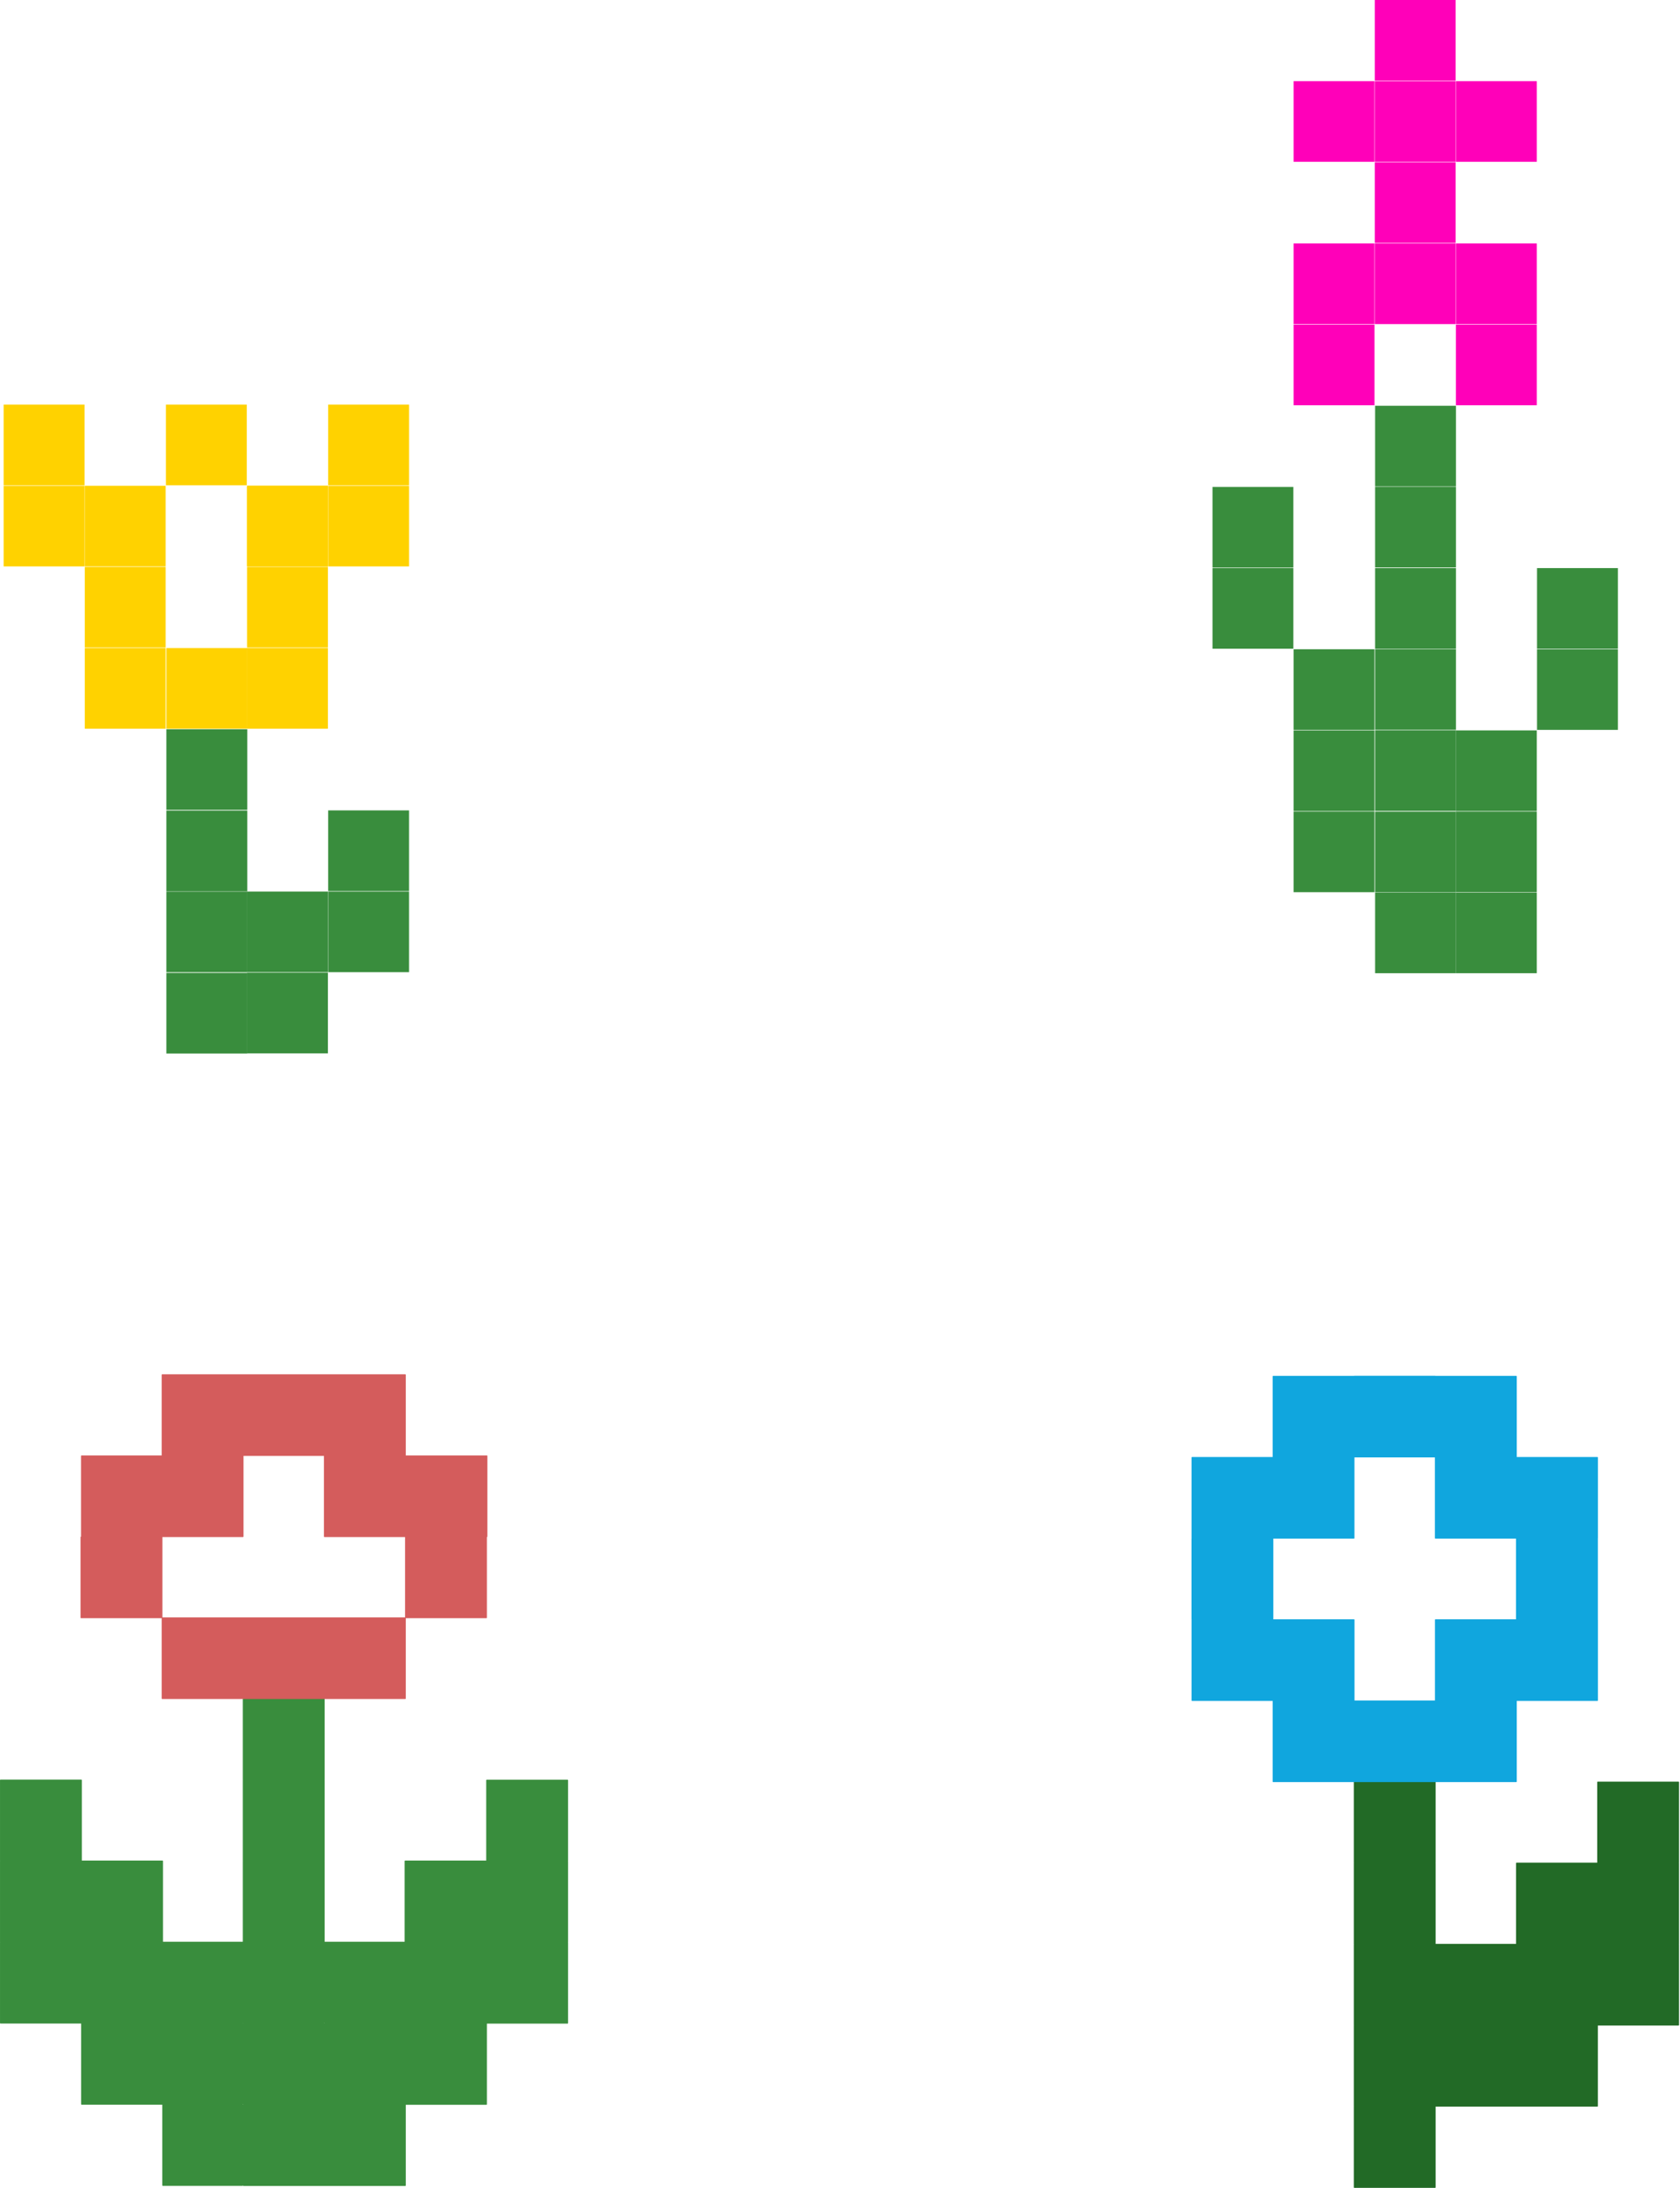 <?xml version="1.0" encoding="UTF-8" standalone="no"?>
<!DOCTYPE svg PUBLIC "-//W3C//DTD SVG 1.1//EN" "http://www.w3.org/Graphics/SVG/1.1/DTD/svg11.dtd">
<svg width="100%" height="100%" viewBox="0 0 1712 2229" version="1.1" xmlns="http://www.w3.org/2000/svg" xmlns:xlink="http://www.w3.org/1999/xlink" xml:space="preserve" xmlns:serif="http://www.serif.com/" style="fill-rule:evenodd;clip-rule:evenodd;stroke-linejoin:round;stroke-miterlimit:2;">
    <g transform="matrix(1,0,0,1,-4438.66,-1021.68)">
        <g id="Ebene4" transform="matrix(1,0,0,1,3966.92,-441.692)">
            <g transform="matrix(1,0,0,1,-4350.83,410.08)">
                <path d="M5070.49,3280.22L5070.51,3280.22L5152.9,3280.22C5152.95,3280.22 5153,3280.22 5153.05,3280.2C5153.09,3280.22 5153.14,3280.22 5153.19,3280.22L5235.58,3280.22C5235.86,3280.22 5236.08,3280 5236.08,3279.72L5236.08,3197.58C5236.08,3197.57 5236.08,3197.56 5236.08,3197.55L5318.26,3197.55C5318.53,3197.55 5318.76,3197.32 5318.76,3197.05L5318.76,3114.9C5318.76,3114.89 5318.76,3114.88 5318.76,3114.87L5400.94,3114.87C5401.21,3114.87 5401.44,3114.64 5401.44,3114.37L5401.44,3032.22C5401.44,3032.13 5401.41,3032.03 5401.36,3031.96C5401.41,3031.88 5401.44,3031.79 5401.44,3031.69L5401.44,2949.55C5401.44,2949.45 5401.41,2949.36 5401.36,2949.28C5401.41,2949.2 5401.44,2949.11 5401.44,2949.01L5401.44,2866.87C5401.44,2866.59 5401.21,2866.37 5400.94,2866.37L5318.54,2866.37C5318.26,2866.37 5318.04,2866.59 5318.04,2866.87L5318.04,2948.8C5317.97,2948.77 5317.9,2948.75 5317.82,2948.75L5235.43,2948.75C5235.15,2948.75 5234.93,2948.98 5234.93,2949.25L5234.93,3031.4C5234.93,3031.41 5234.93,3031.42 5234.93,3031.43L5153.4,3031.43L5153.4,2949.55C5153.4,2949.45 5153.38,2949.36 5153.33,2949.28C5153.38,2949.2 5153.4,2949.11 5153.4,2949.01L5153.4,2866.87C5153.4,2866.77 5153.38,2866.68 5153.33,2866.6C5153.38,2866.53 5153.4,2866.43 5153.4,2866.34L5153.4,2784.19C5153.4,2783.92 5153.18,2783.69 5152.9,2783.69L5070.51,2783.69C5070.23,2783.69 5070.01,2783.92 5070.01,2784.19L5070.01,2866.34C5070.01,2866.43 5070.04,2866.53 5070.08,2866.6C5070.04,2866.68 5070.01,2866.77 5070.01,2866.87L5070.01,2949.01C5070.01,2949.11 5070.04,2949.2 5070.08,2949.28C5070.04,2949.36 5070.01,2949.45 5070.01,2949.55L5070.01,3031.43L4988.65,3031.43C4988.65,3031.42 4988.65,3031.41 4988.65,3031.4L4988.65,2949.25C4988.65,2948.98 4988.43,2948.75 4988.15,2948.75L4905.97,2948.75L4905.97,2866.77C4905.97,2866.5 4905.75,2866.27 4905.47,2866.27L4823.08,2866.27C4822.8,2866.27 4822.58,2866.5 4822.58,2866.77L4822.58,2948.92C4822.58,2949.02 4822.6,2949.11 4822.65,2949.19C4822.6,2949.26 4822.58,2949.35 4822.58,2949.45L4822.58,3031.6C4822.58,3031.7 4822.6,3031.79 4822.65,3031.86C4822.6,3031.94 4822.58,3032.03 4822.58,3032.13L4822.58,3114.27C4822.58,3114.55 4822.8,3114.77 4823.08,3114.77L4905.25,3114.77C4905.25,3114.78 4905.25,3114.8 4905.25,3114.81L4905.25,3196.95C4905.25,3197.23 4905.48,3197.45 4905.75,3197.45L4987.93,3197.45C4987.93,3197.46 4987.93,3197.47 4987.93,3197.48L4987.93,3279.63C4987.93,3279.91 4988.15,3280.13 4988.43,3280.13L5070.23,3280.13C5070.33,3280.19 5070.44,3280.21 5070.49,3280.22ZM5070.01,3279.63L5070.51,3279.63L5070.51,3280.13L5070.01,3279.63L5070.01,3279.63ZM5070.01,3196.75L5070.51,3196.75L5070.51,3196.98L5070.23,3196.98L5070.01,3196.76L5070.01,3196.75ZM5070.51,3114.42C5070.49,3114.46 5070.48,3114.5 5070.48,3114.55L5070.51,3114.58L5070.51,3114.42ZM5153.22,3114.08L5152.9,3114.08L5152.9,3114.4L5153,3114.4C5153.06,3114.3 5153.15,3114.17 5153.22,3114.08ZM5070.01,3114.08C5070.01,3114.08 5070.01,3114.08 5070.01,3114.08L5070.03,3114.11L5070.51,3114.11L5070.51,3114.08L5070.01,3114.08ZM5153.4,3114.08L5153.4,3114.08L5153.4,3114.08L5153.4,3114.08Z" style="fill:rgb(57,141,61);"/>
            </g>
            <g transform="matrix(1,0,0,1,-383.912,-31.612)">
                <path d="M1103.45,2895.04C1103.4,2895.03 1103.35,2895.02 1103.31,2895.02L1020.91,2895.02C1020.63,2895.02 1020.41,2895.24 1020.41,2895.52L1020.41,2977.66C1020.41,2977.68 1020.41,2977.68 1020.41,2977.7L938.726,2977.7C938.45,2977.7 938.226,2977.92 938.226,2978.2L938.226,3060.34C938.226,3060.35 938.226,3060.36 938.227,3060.37C937.953,3060.38 937.732,3060.6 937.732,3060.87L937.732,3143.02C937.732,3143.3 937.955,3143.52 938.232,3143.52L1020.41,3143.52L1020.41,3225.35C1020.41,3225.63 1020.63,3225.85 1020.91,3225.85L1103.31,3225.85C1103.35,3225.85 1103.4,3225.85 1103.45,3225.83C1103.49,3225.85 1103.54,3225.85 1103.59,3225.85L1185.98,3225.85C1186.03,3225.85 1186.08,3225.85 1186.12,3225.83C1186.17,3225.85 1186.21,3225.85 1186.26,3225.85L1268.66,3225.85C1268.94,3225.85 1269.16,3225.63 1269.16,3225.35L1269.16,3143.52L1351.34,3143.52C1351.61,3143.52 1351.84,3143.3 1351.84,3143.02L1351.84,3060.87C1351.84,3060.86 1351.84,3060.85 1351.84,3060.84C1352.11,3060.84 1352.33,3060.62 1352.33,3060.34L1352.33,2978.2C1352.33,2977.92 1352.11,2977.7 1351.83,2977.7L1269.43,2977.7C1269.33,2977.7 1269.23,2977.73 1269.14,2977.79C1269.15,2977.75 1269.16,2977.71 1269.16,2977.66L1269.16,2895.52C1269.16,2895.24 1268.94,2895.02 1268.66,2895.02L1186.26,2895.02C1186.21,2895.02 1186.17,2895.03 1186.12,2895.04C1186.08,2895.03 1186.03,2895.02 1185.98,2895.02L1103.59,2895.02C1103.54,2895.02 1103.49,2895.03 1103.45,2895.04ZM1185.76,2978.16L1103.81,2978.16C1103.81,2978.18 1103.81,2978.18 1103.81,2978.2L1103.81,3060.34C1103.81,3060.62 1103.58,3060.84 1103.31,3060.84L1021.13,3060.84C1021.13,3060.85 1021.13,3060.86 1021.13,3060.87L1021.13,3142.71L1103.31,3142.71C1103.35,3142.71 1103.4,3142.71 1103.45,3142.73C1103.49,3142.71 1103.54,3142.71 1103.59,3142.71L1185.98,3142.71C1186.03,3142.71 1186.08,3142.71 1186.12,3142.73C1186.17,3142.71 1186.21,3142.71 1186.26,3142.71L1268.44,3142.71L1268.44,3060.87C1268.44,3060.86 1268.44,3060.85 1268.44,3060.84L1186.26,3060.84C1185.99,3060.84 1185.76,3060.62 1185.76,3060.34L1185.76,2978.2C1185.76,2978.18 1185.76,2978.18 1185.76,2978.16Z" style="fill:rgb(212,92,92);"/>
            </g>
            <g transform="matrix(1,0,0,1,51.554,341.064)">
                <rect x="589.729" y="2113.46" width="82.397" height="82.146" style="fill:rgb(57,141,61);"/>
            </g>
            <g transform="matrix(1,0,0,1,51.554,258.178)">
                <rect x="589.729" y="2113.46" width="82.397" height="82.146" style="fill:rgb(57,141,61);"/>
            </g>
            <g transform="matrix(1,0,0,1,133.756,258.178)">
                <rect x="589.729" y="2113.46" width="82.397" height="82.146" style="fill:rgb(57,141,61);"/>
            </g>
            <g transform="matrix(1,0,0,1,133.756,340.855)">
                <rect x="589.729" y="2113.46" width="82.397" height="82.146" style="fill:rgb(57,141,61);"/>
            </g>
            <g transform="matrix(1,0,0,1,216.433,175.501)">
                <rect x="589.729" y="2113.46" width="82.397" height="82.146" style="fill:rgb(57,141,61);"/>
            </g>
            <g transform="matrix(1,0,0,1,216.433,258.178)">
                <rect x="589.729" y="2113.46" width="82.397" height="82.146" style="fill:rgb(57,141,61);"/>
            </g>
            <g transform="matrix(1,0,0,1,51.554,175.71)">
                <rect x="589.729" y="2113.46" width="82.397" height="82.146" style="fill:rgb(57,141,61);"/>
            </g>
            <g transform="matrix(1,0,0,1,51.554,92.824)">
                <rect x="589.729" y="2113.46" width="82.397" height="82.146" style="fill:rgb(57,141,61);"/>
            </g>
            <g transform="matrix(1,0,0,1,51.554,10.146)">
                <rect x="589.729" y="2113.46" width="82.397" height="82.146" style="fill:rgb(255,210,0);"/>
            </g>
            <g transform="matrix(1,0,0,1,1283.31,259.238)">
                <rect x="589.729" y="2113.46" width="82.397" height="82.146" style="fill:rgb(57,141,61);"/>
            </g>
            <g transform="matrix(1,0,0,1,1365.65,259.238)">
                <rect x="589.729" y="2113.46" width="82.397" height="82.146" style="fill:rgb(57,141,61);"/>
            </g>
            <g transform="matrix(1,0,0,1,1365.65,176.682)">
                <rect x="589.729" y="2113.46" width="82.397" height="82.146" style="fill:rgb(57,141,61);"/>
            </g>
            <g transform="matrix(1,0,0,1,1448.32,11.328)">
                <rect x="589.729" y="2113.46" width="82.397" height="82.146" style="fill:rgb(57,141,61);"/>
            </g>
            <g transform="matrix(1,0,0,1,1448.32,-71.35)">
                <rect x="589.729" y="2113.46" width="82.397" height="82.146" style="fill:rgb(57,141,61);"/>
            </g>
            <g transform="matrix(1,0,0,1,1117.61,-71.35)">
                <rect x="589.729" y="2113.46" width="82.397" height="82.146" style="fill:rgb(57,141,61);"/>
            </g>
            <g transform="matrix(1,0,0,1,1117.61,-154.027)">
                <rect x="589.729" y="2113.46" width="82.397" height="82.146" style="fill:rgb(57,141,61);"/>
            </g>
            <g transform="matrix(1,0,0,1,1200.29,-319.381)">
                <rect x="589.729" y="2113.46" width="82.397" height="82.146" style="fill:rgb(255,0,185);"/>
            </g>
            <g transform="matrix(1,0,0,1,1200.29,-402.058)">
                <rect x="589.729" y="2113.46" width="82.397" height="82.146" style="fill:rgb(255,0,185);"/>
            </g>
            <g transform="matrix(1,0,0,1,1365.65,-319.381)">
                <rect x="589.729" y="2113.46" width="82.397" height="82.146" style="fill:rgb(255,0,185);"/>
            </g>
            <g transform="matrix(1,0,0,1,1365.65,-402.058)">
                <rect x="589.729" y="2113.46" width="82.397" height="82.146" style="fill:rgb(255,0,185);"/>
            </g>
            <g transform="matrix(1,0,0,1,1282.97,-402.058)">
                <rect x="589.729" y="2113.46" width="82.397" height="82.146" style="fill:rgb(255,0,185);"/>
            </g>
            <g transform="matrix(1,0,0,1,1282.97,-484.735)">
                <rect x="589.729" y="2113.46" width="82.397" height="82.146" style="fill:rgb(255,0,185);"/>
            </g>
            <g transform="matrix(1,0,0,1,1282.97,-567.413)">
                <rect x="589.729" y="2113.46" width="82.397" height="82.146" style="fill:rgb(255,0,185);"/>
            </g>
            <g transform="matrix(1,0,0,1,1282.97,-650.09)">
                <rect x="589.729" y="2113.46" width="82.397" height="82.146" style="fill:rgb(255,0,185);"/>
            </g>
            <g transform="matrix(1,0,0,1,1200.29,-567.413)">
                <rect x="589.729" y="2113.46" width="82.397" height="82.146" style="fill:rgb(255,0,185);"/>
            </g>
            <g transform="matrix(1,0,0,1,1365.65,-567.413)">
                <rect x="589.729" y="2113.46" width="82.397" height="82.146" style="fill:rgb(255,0,185);"/>
            </g>
            <g transform="matrix(1,0,0,1,1365.65,94.005)">
                <rect x="589.729" y="2113.46" width="82.397" height="82.146" style="fill:rgb(57,141,61);"/>
            </g>
            <g transform="matrix(1,0,0,1,1200.29,176.682)">
                <rect x="589.729" y="2113.46" width="82.397" height="82.146" style="fill:rgb(57,141,61);"/>
            </g>
            <g transform="matrix(1,0,0,1,1200.29,94.005)">
                <rect x="589.729" y="2113.46" width="82.397" height="82.146" style="fill:rgb(57,141,61);"/>
            </g>
            <g transform="matrix(1,0,0,1,1200.29,11.328)">
                <rect x="589.729" y="2113.46" width="82.397" height="82.146" style="fill:rgb(57,141,61);"/>
            </g>
            <g transform="matrix(1,0,0,1,1283.31,176.77)">
                <rect x="589.729" y="2113.46" width="82.397" height="82.146" style="fill:rgb(57,141,61);"/>
            </g>
            <g transform="matrix(1,0,0,1,1283.31,93.883)">
                <rect x="589.729" y="2113.46" width="82.397" height="82.146" style="fill:rgb(57,141,61);"/>
            </g>
            <g transform="matrix(1,0,0,1,1283.31,11.206)">
                <rect x="589.729" y="2113.46" width="82.397" height="82.146" style="fill:rgb(57,141,61);"/>
            </g>
            <g transform="matrix(1,0,0,1,1283.31,-71.35)">
                <rect x="589.729" y="2113.46" width="82.397" height="82.146" style="fill:rgb(57,141,61);"/>
            </g>
            <g transform="matrix(1,0,0,1,1283.31,-154.148)">
                <rect x="589.729" y="2113.46" width="82.397" height="82.146" style="fill:rgb(57,141,61);"/>
            </g>
            <g transform="matrix(1,0,0,1,1283.31,-236.704)">
                <rect x="589.729" y="2113.46" width="82.397" height="82.146" style="fill:rgb(57,141,61);"/>
            </g>
            <g transform="matrix(1,0,0,1,-31.598,10.146)">
                <rect x="589.729" y="2113.46" width="82.397" height="82.146" style="fill:rgb(255,210,0);"/>
            </g>
            <g transform="matrix(1,0,0,1,-31.598,-72.531)">
                <rect x="589.729" y="2113.46" width="82.397" height="82.146" style="fill:rgb(255,210,0);"/>
            </g>
            <g transform="matrix(1,0,0,1,133.756,10.146)">
                <rect x="589.729" y="2113.46" width="82.397" height="82.146" style="fill:rgb(255,210,0);"/>
            </g>
            <g transform="matrix(1,0,0,1,133.756,-72.531)">
                <rect x="589.729" y="2113.46" width="82.397" height="82.146" style="fill:rgb(255,210,0);"/>
            </g>
            <g transform="matrix(1,0,0,1,-31.598,-155.208)">
                <rect x="589.729" y="2113.46" width="82.397" height="82.146" style="fill:rgb(255,210,0);"/>
            </g>
            <g transform="matrix(1,0,0,1,-114.275,-155.208)">
                <rect x="589.729" y="2113.46" width="82.397" height="82.146" style="fill:rgb(255,210,0);"/>
            </g>
            <g transform="matrix(1,0,0,1,-114.275,-237.885)">
                <rect x="589.729" y="2113.46" width="82.397" height="82.146" style="fill:rgb(255,210,0);"/>
            </g>
            <g transform="matrix(1,0,0,1,51.079,-237.885)">
                <rect x="589.729" y="2113.46" width="82.397" height="82.146" style="fill:rgb(255,210,0);"/>
            </g>
            <g transform="matrix(1,0,0,1,133.756,-155.208)">
                <rect x="589.729" y="2113.46" width="82.397" height="82.146" style="fill:rgb(255,210,0);"/>
            </g>
            <g transform="matrix(1,0,0,1,133.756,-155.208)">
                <rect x="589.729" y="2113.46" width="82.397" height="82.146" style="fill:rgb(255,210,0);"/>
            </g>
            <g transform="matrix(1,0,0,1,216.433,-155.208)">
                <rect x="589.729" y="2113.46" width="82.397" height="82.146" style="fill:rgb(255,210,0);"/>
            </g>
            <g transform="matrix(1,0,0,1,216.433,-237.885)">
                <rect x="589.729" y="2113.46" width="82.397" height="82.146" style="fill:rgb(255,210,0);"/>
            </g>
        </g>
        <g id="Ebene5" transform="matrix(1,0,0,1,2786.81,-285.695)">
            <path d="M3031.51,3205.32C3031.47,3205.4 3031.44,3205.49 3031.44,3205.59L3031.44,3287.73C3031.44,3287.83 3031.47,3287.92 3031.51,3288C3031.47,3288.07 3031.44,3288.16 3031.44,3288.26L3031.44,3370.41C3031.44,3370.51 3031.47,3370.6 3031.51,3370.68C3031.47,3370.75 3031.44,3370.84 3031.44,3370.94L3031.44,3453.09C3031.44,3453.18 3031.47,3453.28 3031.51,3453.35C3031.47,3453.43 3031.44,3453.52 3031.44,3453.62L3031.44,3535.76C3031.44,3536.04 3031.66,3536.26 3031.94,3536.26L3114.33,3536.26C3114.61,3536.26 3114.83,3536.04 3114.83,3535.76L3114.83,3453.62C3114.83,3453.58 3114.83,3453.55 3114.82,3453.51L3197.01,3453.51C3197.05,3453.51 3197.09,3453.51 3197.13,3453.5C3197.16,3453.51 3197.2,3453.51 3197.24,3453.51L3279.64,3453.51C3279.92,3453.51 3280.14,3453.29 3280.14,3453.01L3280.14,3370.91L3362.37,3370.91C3362.64,3370.91 3362.87,3370.68 3362.87,3370.41L3362.87,3288.26C3362.87,3288.16 3362.84,3288.07 3362.79,3288C3362.84,3287.92 3362.87,3287.83 3362.87,3287.73L3362.87,3205.59C3362.87,3205.49 3362.84,3205.4 3362.79,3205.32C3362.84,3205.24 3362.87,3205.15 3362.87,3205.05L3362.87,3122.91C3362.87,3122.63 3362.64,3122.41 3362.37,3122.41L3279.97,3122.41C3279.69,3122.41 3279.47,3122.63 3279.47,3122.91L3279.47,3205.01L3197.29,3205.01C3197.02,3205.01 3196.79,3205.24 3196.79,3205.51L3196.79,3287.66C3196.79,3287.67 3196.79,3287.68 3196.79,3287.69L3114.83,3287.69L3114.83,3205.59C3114.83,3205.49 3114.81,3205.4 3114.76,3205.32C3114.81,3205.24 3114.83,3205.15 3114.83,3205.05L3114.83,3122.91C3114.83,3122.63 3114.61,3122.41 3114.33,3122.41L3031.94,3122.41C3031.66,3122.41 3031.44,3122.63 3031.44,3122.91L3031.44,3205.05C3031.44,3205.15 3031.47,3205.24 3031.51,3205.32Z" style="fill:rgb(34,106,38);"/>
            <path d="M3031.68,2709.02L3031.66,2709.02L2949.26,2709.02C2948.98,2709.02 2948.76,2709.25 2948.76,2709.52L2948.76,2791.67C2948.76,2791.68 2948.76,2791.69 2948.76,2791.7L2866.58,2791.7C2866.31,2791.7 2866.08,2791.92 2866.08,2792.2L2866.08,2874.35C2866.08,2874.43 2866.1,2874.51 2866.14,2874.57C2866.07,2874.66 2866.03,2874.76 2866.03,2874.88L2866.03,2957.02C2866.03,2957.14 2866.07,2957.24 2866.14,2957.33C2866.1,2957.39 2866.08,2957.47 2866.08,2957.55L2866.08,3039.7C2866.08,3039.98 2866.31,3040.2 2866.58,3040.2L2948.76,3040.2C2948.76,3040.21 2948.76,3040.22 2948.76,3040.23L2948.76,3122.38C2948.76,3122.65 2948.98,3122.88 2949.26,3122.88L3031.66,3122.88C3031.71,3122.88 3031.75,3122.87 3031.8,3122.86C3031.84,3122.87 3031.89,3122.88 3031.94,3122.88L3114.33,3122.88C3114.38,3122.88 3114.43,3122.87 3114.47,3122.86C3114.52,3122.87 3114.57,3122.88 3114.62,3122.88L3197.01,3122.88C3197.29,3122.88 3197.51,3122.65 3197.51,3122.38L3197.51,3040.23C3197.51,3040.22 3197.51,3040.21 3197.51,3040.2L3279.69,3040.2C3279.97,3040.2 3280.19,3039.98 3280.19,3039.7L3280.19,2957.55C3280.19,2957.44 3280.15,2957.34 3280.09,2957.25C3280.12,2957.18 3280.14,2957.11 3280.14,2957.02L3280.14,2874.88C3280.14,2874.8 3280.12,2874.72 3280.09,2874.65C3280.15,2874.57 3280.19,2874.46 3280.19,2874.35L3280.19,2792.2C3280.19,2791.92 3279.97,2791.7 3279.69,2791.7L3197.51,2791.7C3197.51,2791.69 3197.51,2791.68 3197.51,2791.67L3197.51,2709.52C3197.51,2709.25 3197.29,2709.02 3197.01,2709.02L3114.62,2709.02L3114.6,2709.02C3114.52,2708.98 3114.43,2708.95 3114.33,2708.95L3031.94,2708.95C3031.84,2708.95 3031.75,2708.98 3031.68,2709.02ZM3114.08,2792.1L3032.1,2792.1C3032.11,2792.13 3032.11,2792.16 3032.11,2792.2L3032.11,2874.35C3032.11,2874.62 3031.89,2874.85 3031.61,2874.85L2949.43,2874.85C2949.43,2874.86 2949.43,2874.87 2949.43,2874.88L2949.43,2957.02C2949.43,2957.03 2949.43,2957.04 2949.43,2957.05L3031.66,2957.05C3031.93,2957.05 3032.16,2957.28 3032.16,2957.55L3032.16,3039.7C3032.16,3039.71 3032.16,3039.72 3032.16,3039.73L3114.12,3039.73C3114.12,3039.72 3114.12,3039.71 3114.12,3039.7L3114.12,2957.55C3114.12,2957.28 3114.34,2957.05 3114.62,2957.05L3196.74,2957.05C3196.74,2957.04 3196.74,2957.03 3196.74,2957.02L3196.74,2874.88C3196.74,2874.87 3196.74,2874.86 3196.74,2874.85L3114.57,2874.85C3114.29,2874.85 3114.07,2874.62 3114.07,2874.35L3114.07,2792.2C3114.07,2792.16 3114.07,2792.13 3114.08,2792.1Z" style="fill:rgb(16,166,222);"/>
        </g>
    </g>
</svg>
